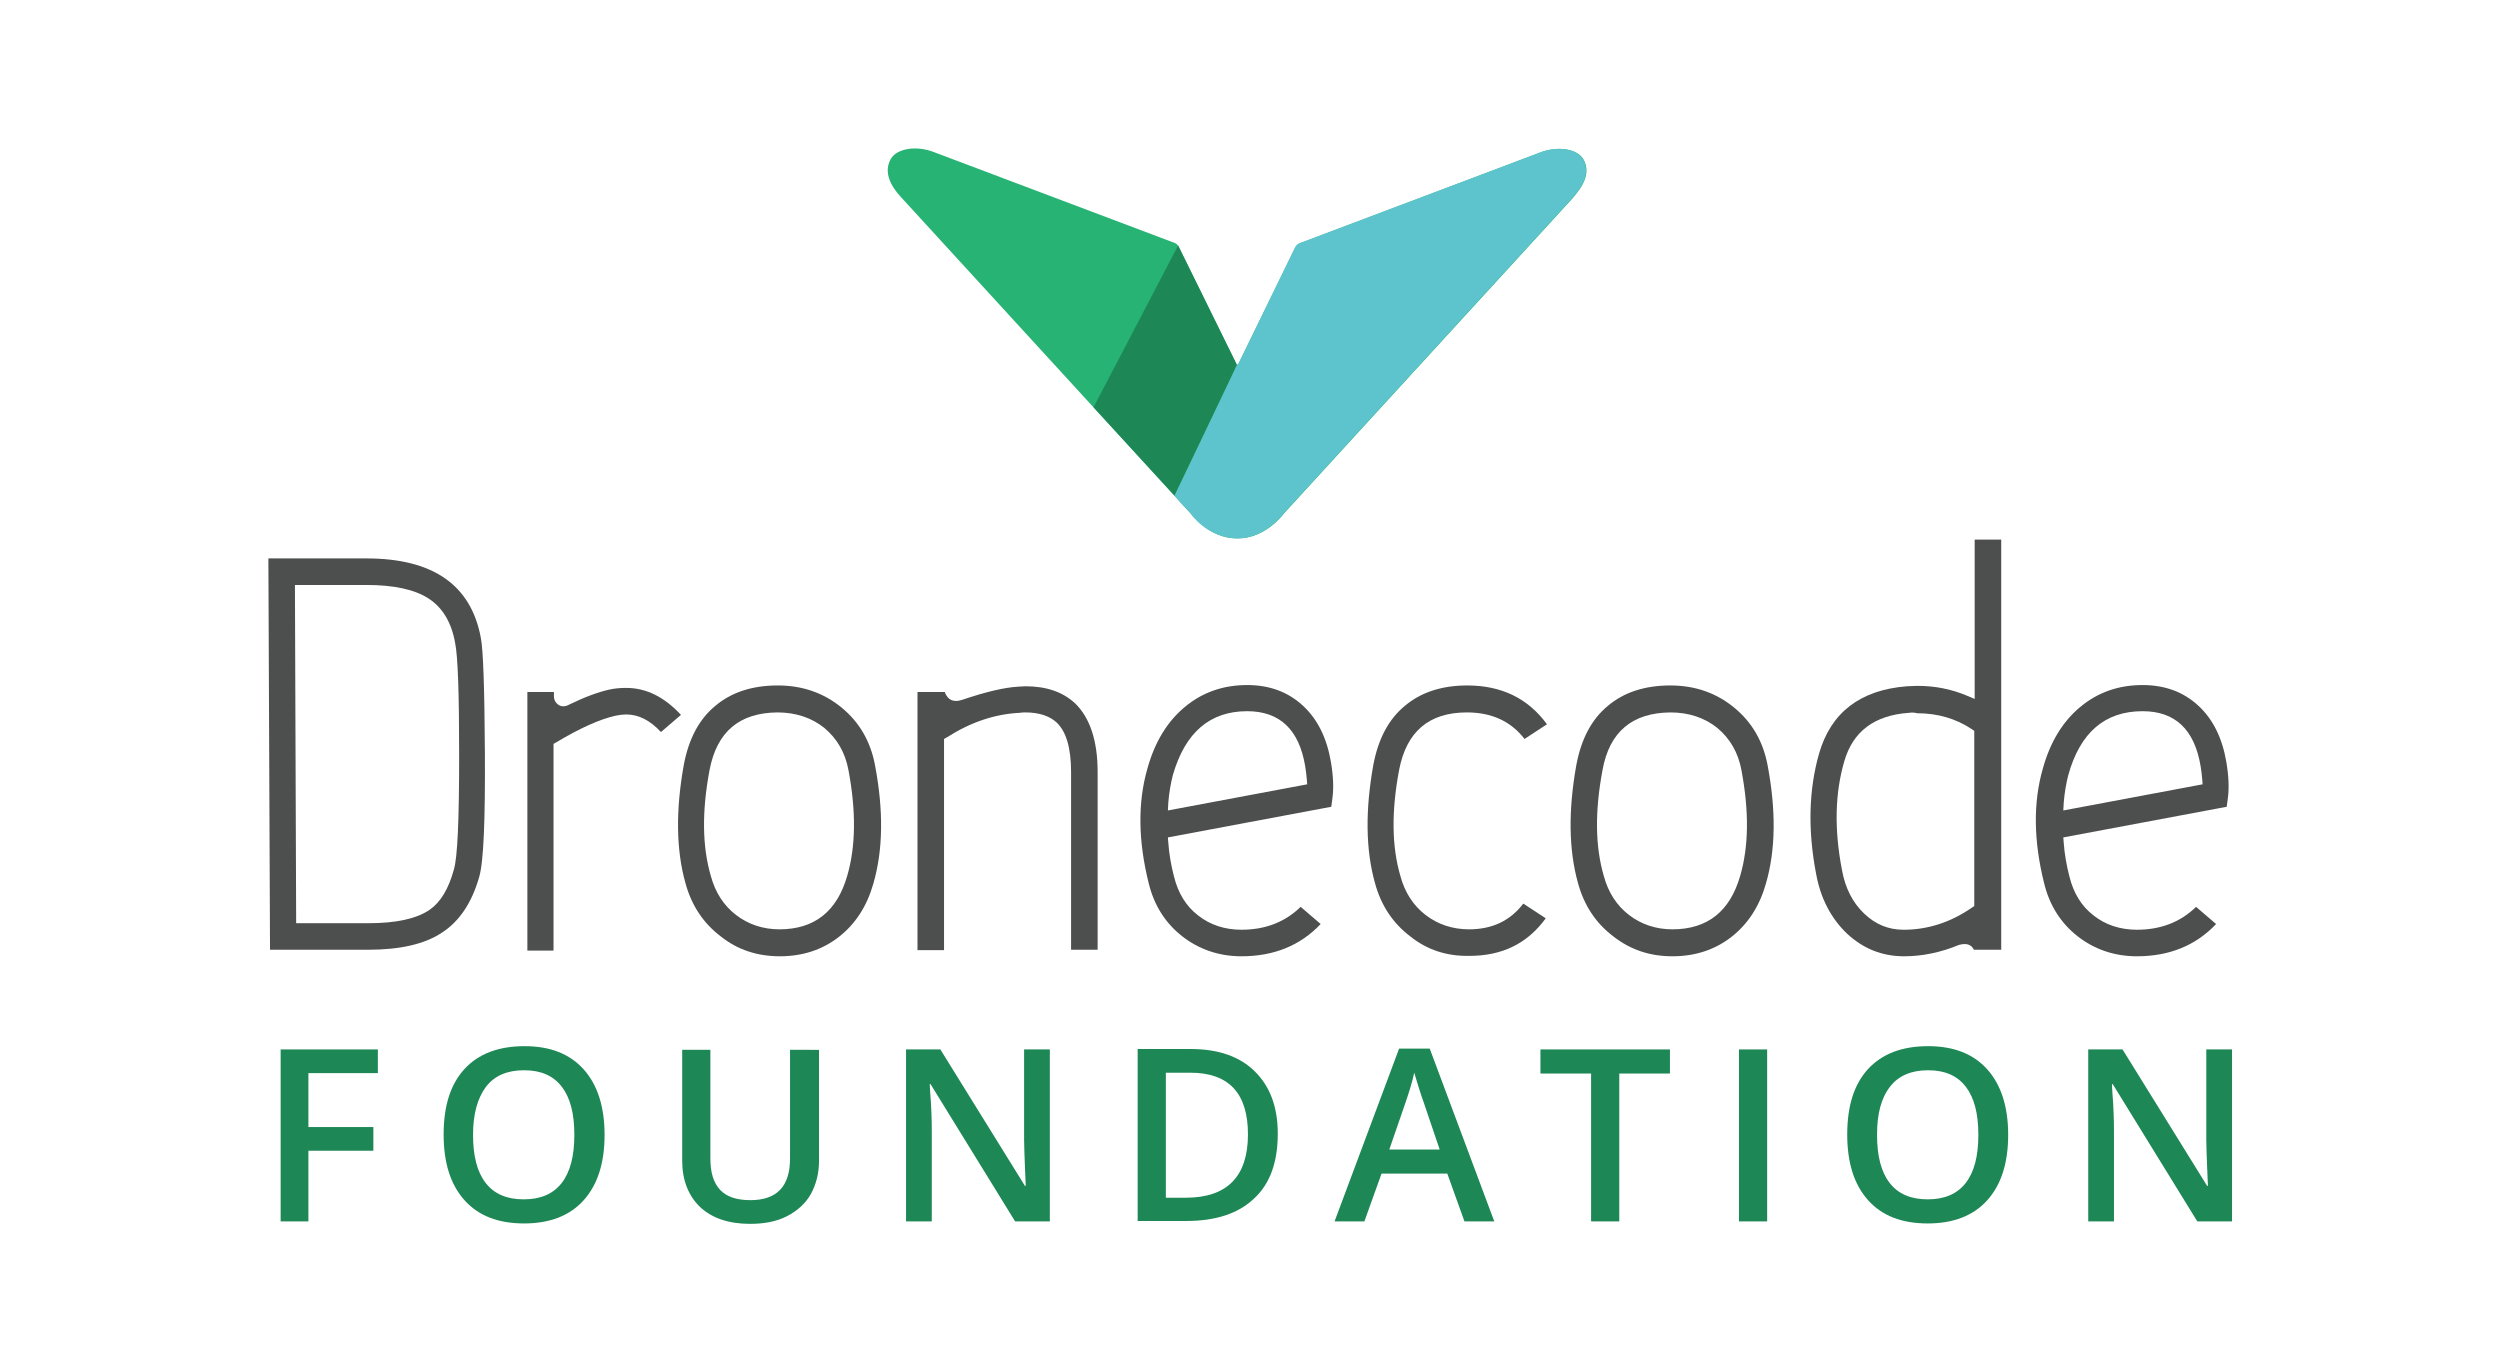 <?xml version="1.0" encoding="utf-8"?>
<!-- Generator: Adobe Illustrator 24.2.3, SVG Export Plug-In . SVG Version: 6.00 Build 0)  -->
<svg version="1.1" id="Layer_1" xmlns="http://www.w3.org/2000/svg" xmlns:xlink="http://www.w3.org/1999/xlink" x="0px" y="0px"
	 viewBox="0 0 612 335.8" style="enable-background:new 0 0 612 335.8;" xml:space="preserve">
<style type="text/css">
	.st0{fill:#4D4E4E;}
	.st1{fill:#27B373;}
	.st2{fill:#5DC4CD;}
	.st3{fill:#1E8756;}
</style>
<g>
	<g>
		<path class="st0" d="M66.1,232.6l-0.4-95.9h24c16.3,0,25.6,6.5,28,19.4c0.6,3,0.9,12.3,1,27.9c0.1,16.7-0.3,27-1.4,30.7
			c-1.8,6.3-4.8,10.8-9.1,13.6c-4.2,2.8-10.2,4.2-18.1,4.2H66.1z M72.5,226h17.7c6.8,0,11.8-1.1,15-3.3c2.7-1.9,4.6-5.1,5.9-9.8
			c0.9-2.9,1.3-12.2,1.3-27.9c0-15.1-0.3-24.4-1-27.7c-0.9-5-3.1-8.6-6.5-10.8c-3.4-2.2-8.5-3.3-15.2-3.3H72.2L72.5,226z"/>
		<path class="st0" d="M129.1,232.6v-63.2h6.5v1c0,0.7,0.2,1.3,0.7,1.8c0.4,0.4,0.9,0.7,1.5,0.7c0.5,0,1-0.1,1.5-0.4
			c3.9-1.9,7.2-3.1,9.9-3.7c1.4-0.3,2.7-0.4,4.1-0.4c4.9,0,9.3,2.2,13.4,6.6l-4.9,4.2c-2.7-2.9-5.5-4.3-8.5-4.3
			c-0.8,0-1.6,0.1-2.6,0.3c-4,0.9-8.8,3.1-14.5,6.5l-0.7,0.4v50.6H129.1z"/>
		<path class="st0" d="M176.4,229.2c-4.2-3.2-7.1-7.5-8.6-13c-2.3-8.2-2.4-17.9-0.4-29c1.2-6.3,3.7-11.1,7.7-14.4
			c3.9-3.3,9-5,15.3-5c6,0,11.2,1.8,15.6,5.4c4.4,3.6,7.1,8.3,8.2,14.1c2.1,11.1,2,20.7-0.4,29c-1.6,5.6-4.4,9.9-8.5,13.1
			c-4,3.1-8.8,4.7-14.4,4.7C185.4,234.1,180.5,232.5,176.4,229.2z M173.7,188.5c-1.9,10.1-1.8,18.7,0.3,25.9
			c1.1,4.1,3.2,7.3,6.2,9.6c3,2.3,6.6,3.5,10.6,3.5c8.6,0,14.1-4.4,16.6-13.1c2.1-7.2,2.2-15.8,0.3-25.9c-0.8-4.3-2.8-7.7-5.9-10.3
			c-3.1-2.5-7-3.8-11.5-3.8C181,174.5,175.5,179.1,173.7,188.5z"/>
		<path class="st0" d="M262.2,232.6V189c0-5.9-1.2-9.9-3.5-12.1c-1.7-1.6-4.3-2.5-7.7-2.5c-0.4,0-0.9,0-1.4,0.1
			c-6.1,0.3-12,2.3-17.8,6l-0.7,0.4v51.7h-6.5v-63.2h6.7c0.1,0.5,0.4,0.9,0.7,1.3c0.5,0.6,1.2,0.9,2.1,0.9c0.4,0,0.9-0.1,1.5-0.3
			c5.6-1.9,10.2-3,13.6-3.2c0.6,0,1.2-0.1,1.8-0.1c5.2,0,9.2,1.4,12.2,4.2c3.6,3.5,5.5,9.1,5.5,16.8v43.5H262.2z"/>
		<path class="st0" d="M289.4,229.2c-4.1-3.2-6.9-7.6-8.2-13c-2.6-10.4-2.7-19.8-0.3-28.1c1.8-6.5,4.9-11.5,9.1-15
			c4.3-3.6,9.4-5.4,15.3-5.4c5.5,0,10,1.7,13.6,5c3.6,3.3,5.9,7.9,6.9,13.8c0.6,3.5,0.7,6.4,0.4,8.7l-0.3,2.3l-40,7.5l0.1,1.3
			c0.2,2.8,0.7,5.6,1.4,8.3c1,4,2.9,7.2,5.9,9.5c2.9,2.3,6.5,3.5,10.6,3.5c5.9,0,10.7-1.9,14.5-5.6l4.9,4.2
			c-5,5.3-11.5,7.9-19.4,7.9C298.4,234.1,293.5,232.4,289.4,229.2z M287.1,189.8c-0.5,2-0.9,4.2-1.1,6.7l-0.1,1.9l34.1-6.4l-0.1-1.3
			c-0.1-1-0.2-2.1-0.4-3.2c-1.5-8.9-6.2-13.4-14.2-13.4C296.2,174.1,290.1,179.3,287.1,189.8z"/>
		<path class="st0" d="M345.2,229.2c-4.2-3.2-7.1-7.5-8.6-13c-2.3-8.2-2.4-17.9-0.4-29c1.2-6.3,3.7-11.1,7.7-14.4
			c3.9-3.3,9-5,15.3-5c8.4,0,14.9,3.2,19.5,9.5l-5.5,3.6c-3.3-4.3-8-6.5-14.1-6.5c-9.3,0-14.8,4.7-16.6,14.1
			c-1.9,10.1-1.8,18.7,0.3,25.9c1.1,4.1,3.2,7.3,6.2,9.6c3,2.3,6.6,3.5,10.6,3.5c5.7,0,10.1-2.1,13.3-6.3l5.5,3.6
			c-4.5,6.2-10.7,9.2-18.7,9.2C354.1,234.1,349.3,232.5,345.2,229.2z"/>
		<path class="st0" d="M394.9,229.2c-4.2-3.2-7.1-7.5-8.6-13c-2.3-8.2-2.4-17.9-0.4-29c1.2-6.3,3.7-11.1,7.7-14.4
			c3.9-3.3,9-5,15.3-5c6,0,11.2,1.8,15.6,5.4c4.4,3.6,7.1,8.3,8.2,14.1c2.1,11.1,2,20.7-0.4,29c-1.6,5.6-4.4,9.9-8.5,13.1
			c-4,3.1-8.8,4.7-14.4,4.7C403.9,234.1,399.1,232.5,394.9,229.2z M392.3,188.5c-1.9,10.1-1.8,18.7,0.3,25.9
			c1.1,4.1,3.2,7.3,6.2,9.6c3,2.3,6.6,3.5,10.6,3.5c8.6,0,14.1-4.4,16.6-13.1c2.1-7.2,2.2-15.8,0.3-25.9c-0.8-4.3-2.8-7.7-5.9-10.3
			c-3.1-2.5-7-3.8-11.5-3.8C399.6,174.5,394,179.1,392.3,188.5z"/>
		<path class="st0" d="M452.2,228.6c-3.9-3.7-6.5-8.6-7.6-14.6c-2.1-10.9-1.8-20.7,0.7-29.5c2.9-10.1,10.1-15.6,21.5-16.5
			c0.8,0,1.7-0.1,2.6-0.1c4.3,0,8.3,0.8,12.1,2.4l1.9,0.8v-39h6.5v100.4h-6.7c-0.4-0.9-1.2-1.4-2.3-1.4c-0.4,0-0.9,0.1-1.3,0.2
			c-4.6,1.9-9.1,2.8-13.5,2.8C460.7,234.1,456.1,232.2,452.2,228.6z M467.3,174.5c-8.5,0.6-13.7,4.6-15.8,11.8
			c-2.3,7.8-2.5,16.7-0.6,26.6c0.8,4.5,2.6,8,5.4,10.7c2.8,2.7,6,4,9.7,4c5.9,0,11.5-1.8,16.7-5.4l0.6-0.4v-42.9l-0.6-0.4
			c-3.9-2.6-8.4-3.9-13.4-3.9C468.6,174.4,468,174.4,467.3,174.5z"/>
		<path class="st0" d="M508.6,229.2c-4.1-3.2-6.9-7.6-8.2-13c-2.6-10.4-2.7-19.8-0.3-28.1c1.8-6.5,4.9-11.5,9.1-15
			c4.3-3.6,9.4-5.4,15.3-5.4c5.5,0,10,1.7,13.6,5c3.6,3.3,5.9,7.9,6.9,13.8c0.6,3.5,0.7,6.4,0.4,8.7l-0.3,2.3l-40,7.5l0.1,1.3
			c0.2,2.8,0.7,5.6,1.4,8.3c1,4,2.9,7.2,5.9,9.5c2.9,2.3,6.5,3.5,10.6,3.5c5.9,0,10.7-1.9,14.5-5.6l4.9,4.2
			c-5,5.3-11.5,7.9-19.4,7.9C517.6,234.1,512.7,232.4,508.6,229.2z M506.3,189.8c-0.5,2-0.9,4.2-1.1,6.7l-0.1,1.9l34.1-6.4l-0.1-1.3
			c-0.1-1-0.2-2.1-0.4-3.2c-1.5-8.9-6.2-13.4-14.2-13.4C515.3,174.1,509.2,179.3,506.3,189.8z"/>
	</g>
	<g>
		<path class="st1" d="M387.5,38.8c-1.5-2.3-6.1-3.2-10.6-1.4c0,0-58.1,21.9-58.3,22c-1.2,0.3-1.6,1.4-1.6,1.4l-13.8,28.2
			c0,0-0.1,0.3-0.3,0.3c-0.2,0-0.3-0.3-0.3-0.3l-14-28.5c0,0-0.3-0.9-1.5-1.2c-0.3-0.1-58.3-22-58.3-22c-4.5-1.8-9.1-0.9-10.6,1.4
			c-2.8,4.4,1.9,9,2.4,9.6l70.7,77.2c0,0,0,0.1,0.1,0.1l0,0c0,0,4.5,6.3,11.5,6.2c7,0.1,11.5-6.2,11.5-6.2l70.7-77.2
			C385.5,47.7,390.3,43.2,387.5,38.8z"/>
		<path class="st2" d="M287.5,121.3c0,0,1.6,2,3.8,4.2c1.8,2.6,5.9,6.2,11.5,6.3c7,0.1,11.5-6.2,11.5-6.2L385,48.4
			c0.5-0.7,5.2-5.3,2.4-9.6c-1.5-2.3-6.1-3.2-10.6-1.4c0,0-58.1,21.9-58.3,22c-1.2,0.3-1.6,1.4-1.6,1.4L303.2,89
			c0,0-0.1,0.3-0.4,0.3"/>
		<path class="st3" d="M302.6,88.9c0,0,0.1,0.3,0.2,0.3s-15.3,32.1-15.3,32.1l-19.8-21.6l20.7-39.6L302.6,88.9z"/>
	</g>
	<g>
		<path class="st3" d="M75.5,299h-6.8v-42.1h23.8v5.8H75.5v13.2h15.9v5.8H75.5V299z"/>
		<path class="st3" d="M148,277.8c0,6.9-1.7,12.2-5.1,16c-3.4,3.8-8.3,5.7-14.6,5.7c-6.4,0-11.2-1.9-14.6-5.7
			c-3.4-3.8-5.1-9.1-5.1-16.1s1.7-12.3,5.1-16c3.4-3.7,8.3-5.6,14.7-5.6c6.3,0,11.1,1.9,14.5,5.7C146.3,265.6,148,271,148,277.8z
			 M115.8,277.8c0,5.2,1,9.1,3.1,11.8c2.1,2.7,5.2,4,9.3,4c4.1,0,7.2-1.3,9.3-4s3.1-6.6,3.1-11.8c0-5.2-1-9.1-3.1-11.8s-5.1-4-9.2-4
			c-4.1,0-7.2,1.3-9.3,4C116.9,268.8,115.8,272.7,115.8,277.8z"/>
		<path class="st3" d="M200.5,256.8v27.3c0,3.1-0.7,5.8-2,8.2c-1.3,2.3-3.3,4.1-5.8,5.4s-5.5,1.9-9.1,1.9c-5.2,0-9.3-1.4-12.2-4.1
			c-2.9-2.8-4.4-6.6-4.4-11.4v-27.1h6.9v26.6c0,3.5,0.8,6,2.4,7.7c1.6,1.7,4.1,2.5,7.4,2.5c6.5,0,9.7-3.4,9.7-10.2v-26.6H200.5z"/>
		<path class="st3" d="M256.9,299h-8.4l-20.7-33.6h-0.2l0.1,1.9c0.3,3.6,0.4,6.8,0.4,9.8V299h-6.3v-42.1h8.4l20.7,33.4h0.2
			c0-0.4-0.1-2-0.2-4.8c-0.1-2.8-0.2-4.9-0.2-6.5v-22.1h6.3V299z"/>
		<path class="st3" d="M312.8,277.5c0,7-1.9,12.3-5.8,15.9c-3.9,3.7-9.4,5.5-16.7,5.5h-11.8v-42.1h13c6.7,0,11.9,1.8,15.6,5.4
			C310.9,265.9,312.8,271,312.8,277.5z M305.5,277.7c0-10.1-4.7-15.1-14.1-15.1h-6v30.6h4.9C300.4,293.2,305.5,288,305.5,277.7z"/>
		<path class="st3" d="M358.5,299l-4.2-11.7h-16.1L334,299h-7.3l15.8-42.3h7.5l15.8,42.3H358.5z M352.4,281.3l-3.9-11.5
			c-0.3-0.8-0.7-2-1.2-3.6c-0.5-1.7-0.9-2.9-1.1-3.6c-0.5,2.4-1.3,4.9-2.3,7.8l-3.8,11H352.4z"/>
		<path class="st3" d="M396.4,299h-6.9v-36.2h-12.4v-5.9h31.7v5.9h-12.4V299z"/>
		<path class="st3" d="M425.7,299v-42.1h6.9V299H425.7z"/>
		<path class="st3" d="M491.6,277.8c0,6.9-1.7,12.2-5.1,16c-3.4,3.8-8.3,5.7-14.6,5.7c-6.4,0-11.2-1.9-14.6-5.7
			c-3.4-3.8-5.1-9.1-5.1-16.1s1.7-12.3,5.1-16c3.4-3.7,8.3-5.6,14.7-5.6c6.3,0,11.1,1.9,14.5,5.7C489.9,265.6,491.6,271,491.6,277.8
			z M459.5,277.8c0,5.2,1,9.1,3.1,11.8c2.1,2.7,5.2,4,9.3,4c4.1,0,7.2-1.3,9.3-4c2.1-2.7,3.1-6.6,3.1-11.8c0-5.2-1-9.1-3.1-11.8
			s-5.1-4-9.2-4c-4.1,0-7.2,1.3-9.3,4C460.5,268.8,459.5,272.7,459.5,277.8z"/>
		<path class="st3" d="M546.3,299h-8.4l-20.7-33.6h-0.2l0.1,1.9c0.3,3.6,0.4,6.8,0.4,9.8V299h-6.3v-42.1h8.4l20.7,33.4h0.2
			c0-0.4-0.1-2-0.2-4.8c-0.1-2.8-0.2-4.9-0.2-6.5v-22.1h6.3V299z"/>
	</g>
</g>
</svg>
